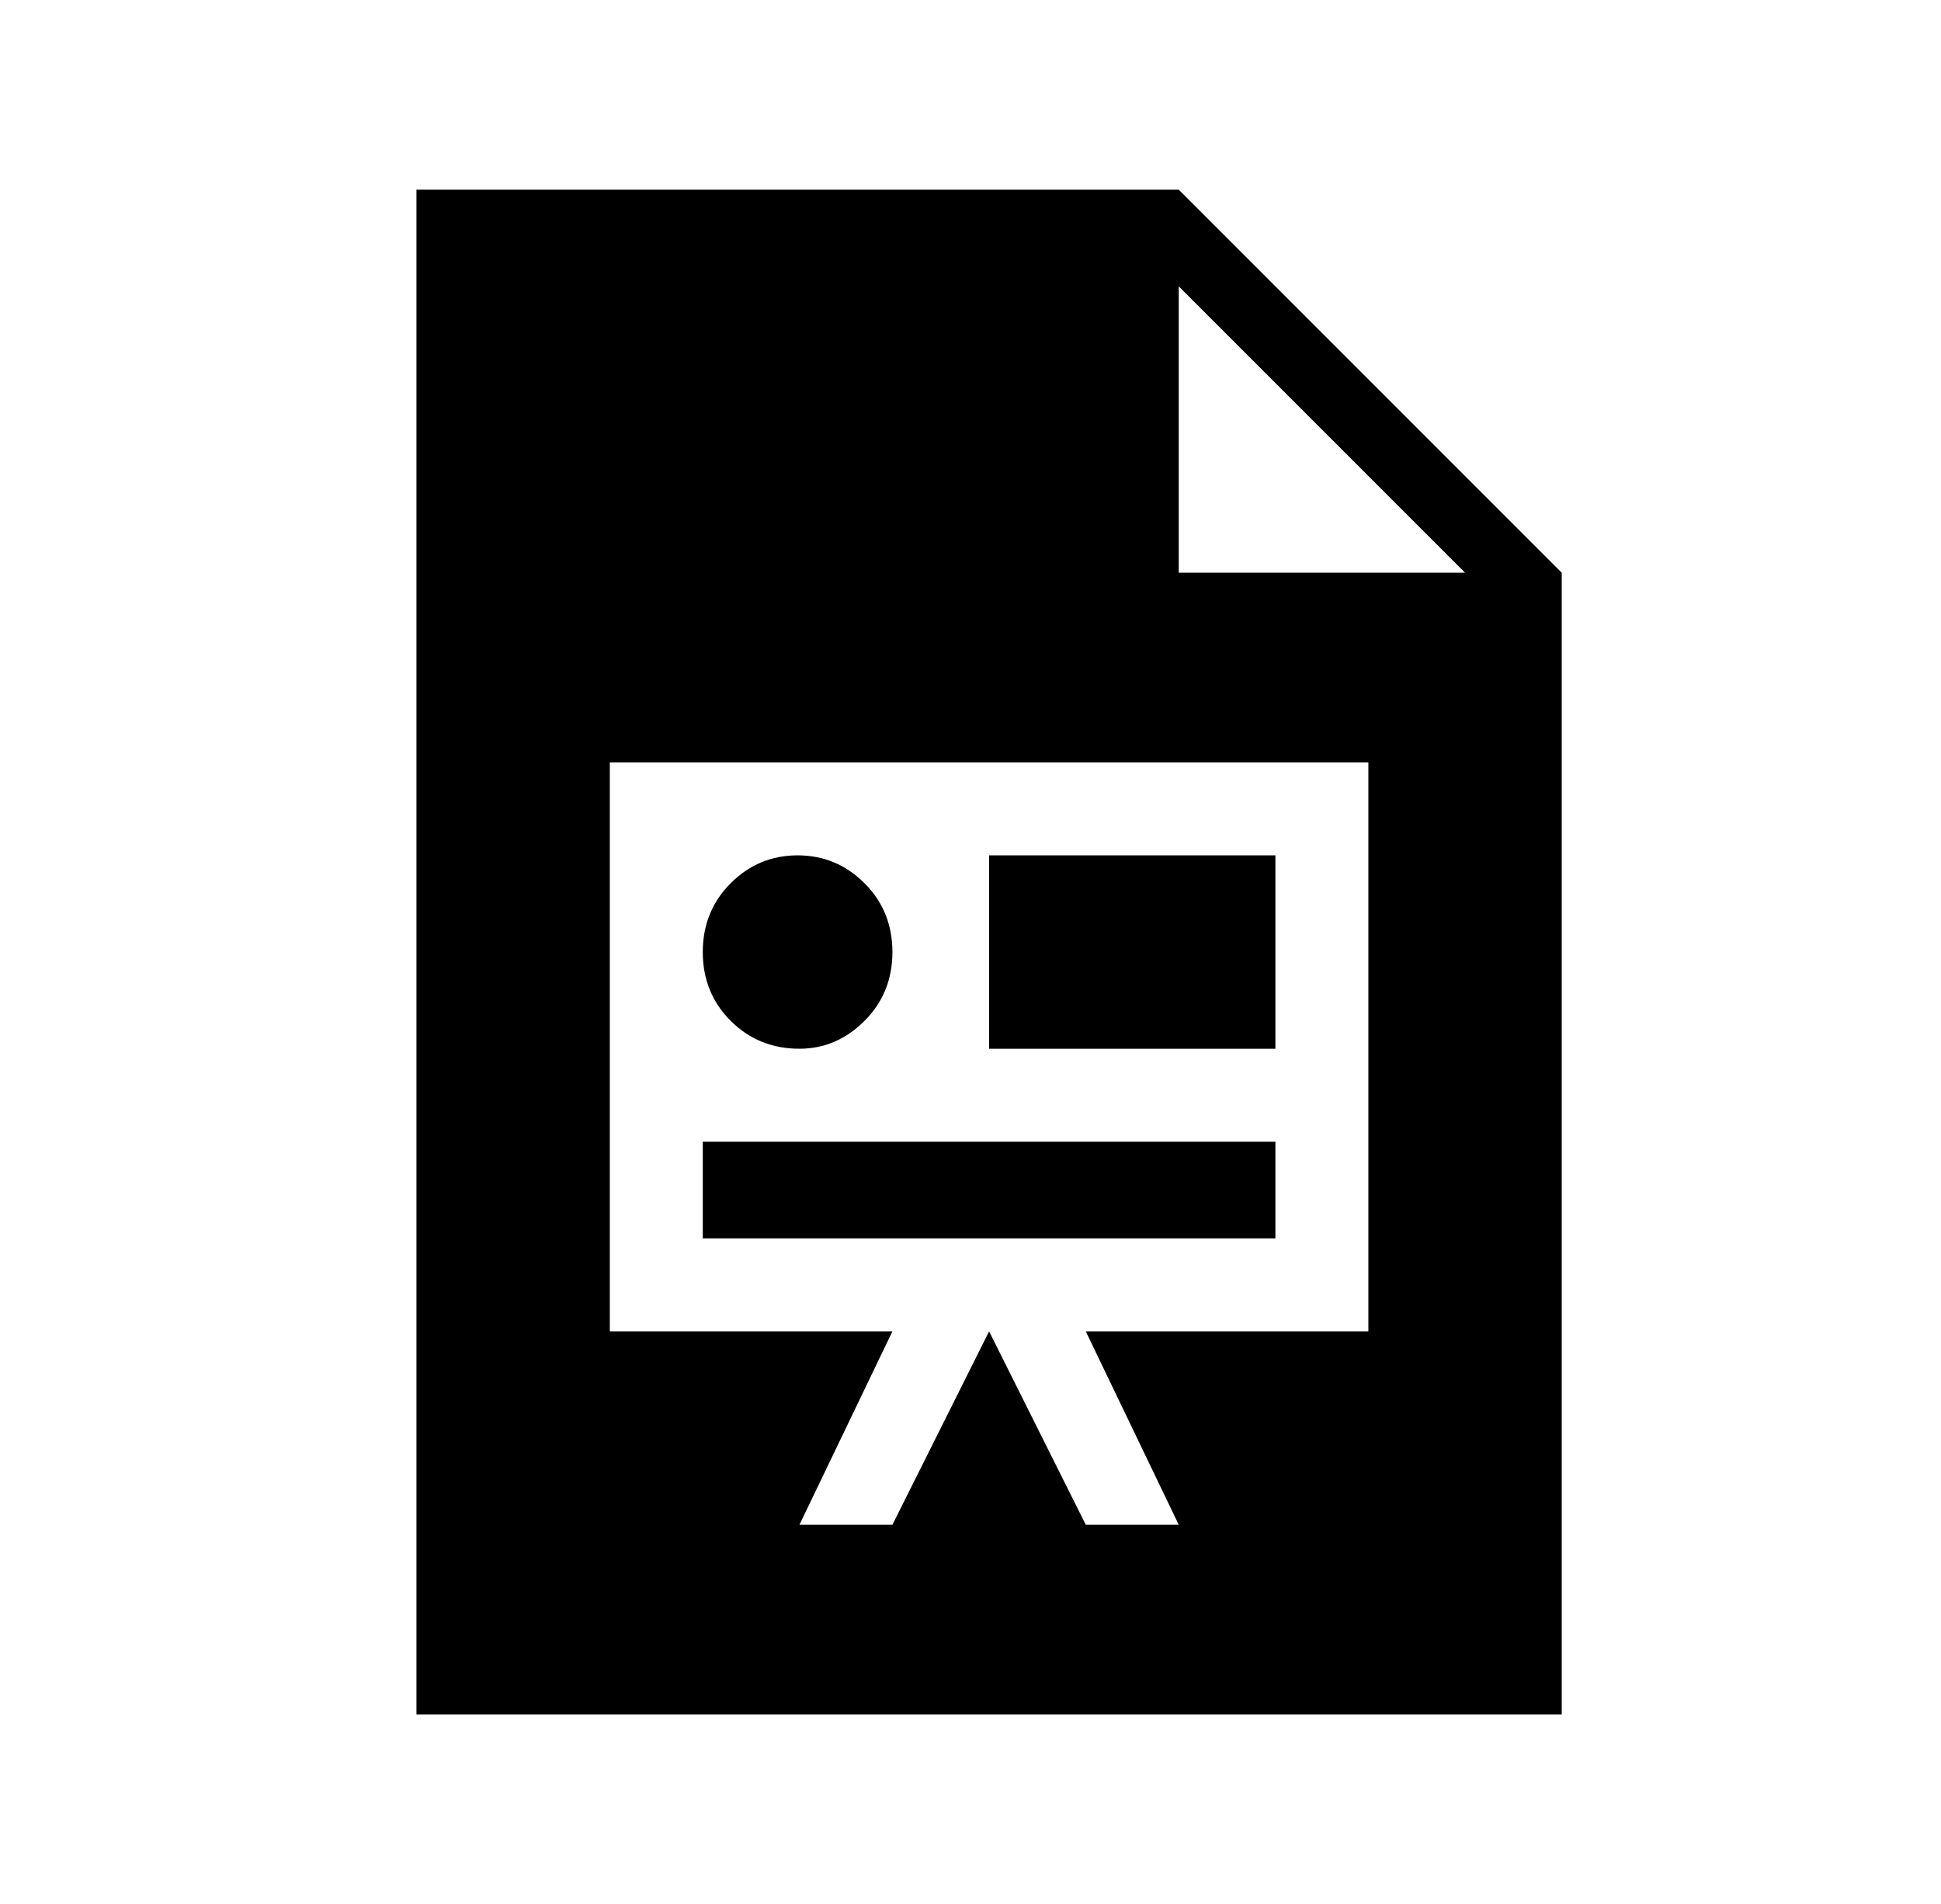 
<svg xmlns="http://www.w3.org/2000/svg" xmlns:xlink="http://www.w3.org/1999/xlink" version="1.1" viewBox="-10 0 522 512">
   <path fill="currentColor"
d="M307 51l103 103v307h-308v-410h205zM307 154h77l-77 -77v77zM358 358v-153h-204v153h76l-25 52h25l26 -52l26 52h25l-25 -52h76zM205 282q-11 0 -18.5 -7.5t-7.5 -18.5t7.5 -18.5t18 -7.5t18 7.5t7.5 18.5t-7.5 18.5t-17.5 7.5zM333 230v52h-77v-52h77zM333 307v26h-154
v-26h154z" />
</svg>
